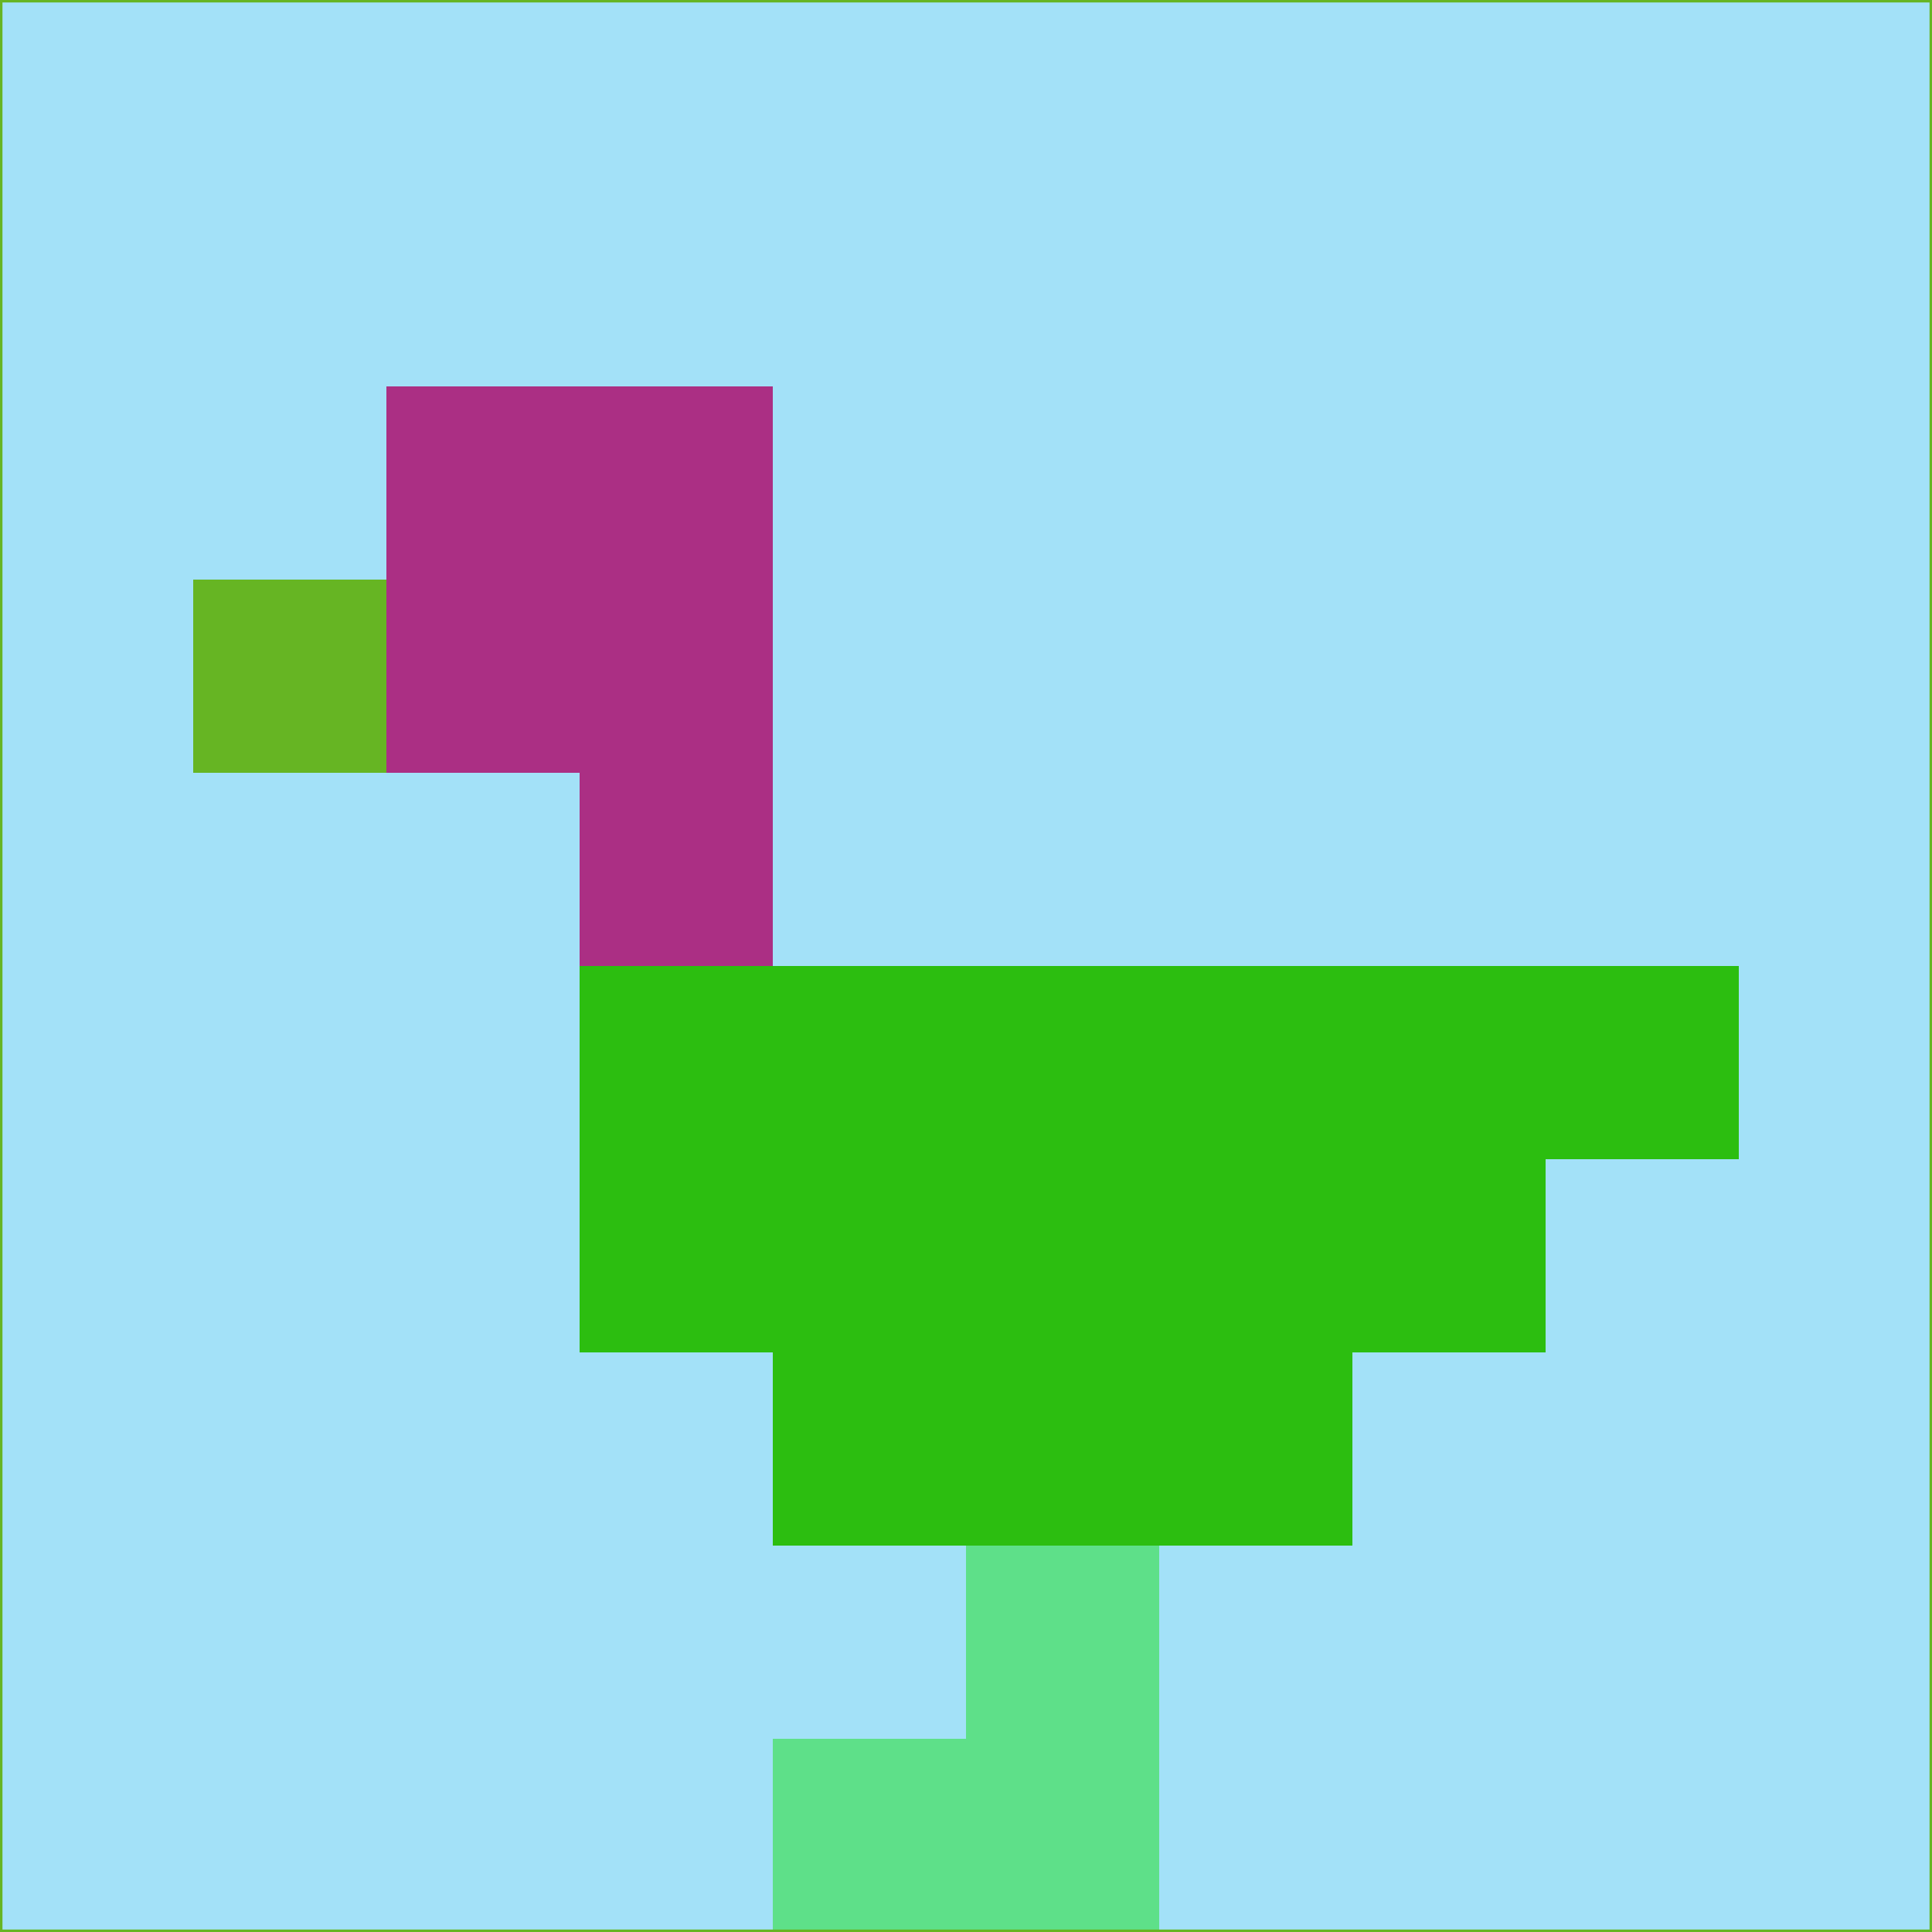 <svg xmlns="http://www.w3.org/2000/svg" version="1.1" width="785" height="785">
  <title>'goose-pfp-694263' by Dmitri Cherniak (Cyberpunk Edition)</title>
  <desc>
    seed=720793
    backgroundColor=#a3e1f8
    padding=20
    innerPadding=0
    timeout=500
    dimension=1
    border=false
    Save=function(){return n.handleSave()}
    frame=12

    Rendered at 2024-09-15T22:37:00.417Z
    Generated in 1ms
    Modified for Cyberpunk theme with new color scheme
  </desc>
  <defs/>
  <rect width="100%" height="100%" fill="#a3e1f8"/>
  <g>
    <g id="0-0">
      <rect x="0" y="0" height="785" width="785" fill="#a3e1f8"/>
      <g>
        <!-- Neon blue -->
        <rect id="0-0-2-2-2-2" x="157" y="157" width="157" height="157" fill="#ab2f84"/>
        <rect id="0-0-3-2-1-4" x="235.5" y="157" width="78.5" height="314" fill="#ab2f84"/>
        <!-- Electric purple -->
        <rect id="0-0-4-5-5-1" x="314" y="392.5" width="392.5" height="78.5" fill="#2cbe10"/>
        <rect id="0-0-3-5-5-2" x="235.5" y="392.5" width="392.5" height="157" fill="#2cbe10"/>
        <rect id="0-0-4-5-3-3" x="314" y="392.5" width="235.5" height="235.5" fill="#2cbe10"/>
        <!-- Neon pink -->
        <rect id="0-0-1-3-1-1" x="78.5" y="235.5" width="78.5" height="78.5" fill="#66b523"/>
        <!-- Cyber yellow -->
        <rect id="0-0-5-8-1-2" x="392.5" y="628" width="78.5" height="157" fill="#5ee089"/>
        <rect id="0-0-4-9-2-1" x="314" y="706.5" width="157" height="78.5" fill="#5ee089"/>
      </g>
      <rect x="0" y="0" stroke="#66b523" stroke-width="2" height="785" width="785" fill="none"/>
    </g>
  </g>
  <script xmlns=""/>
</svg>